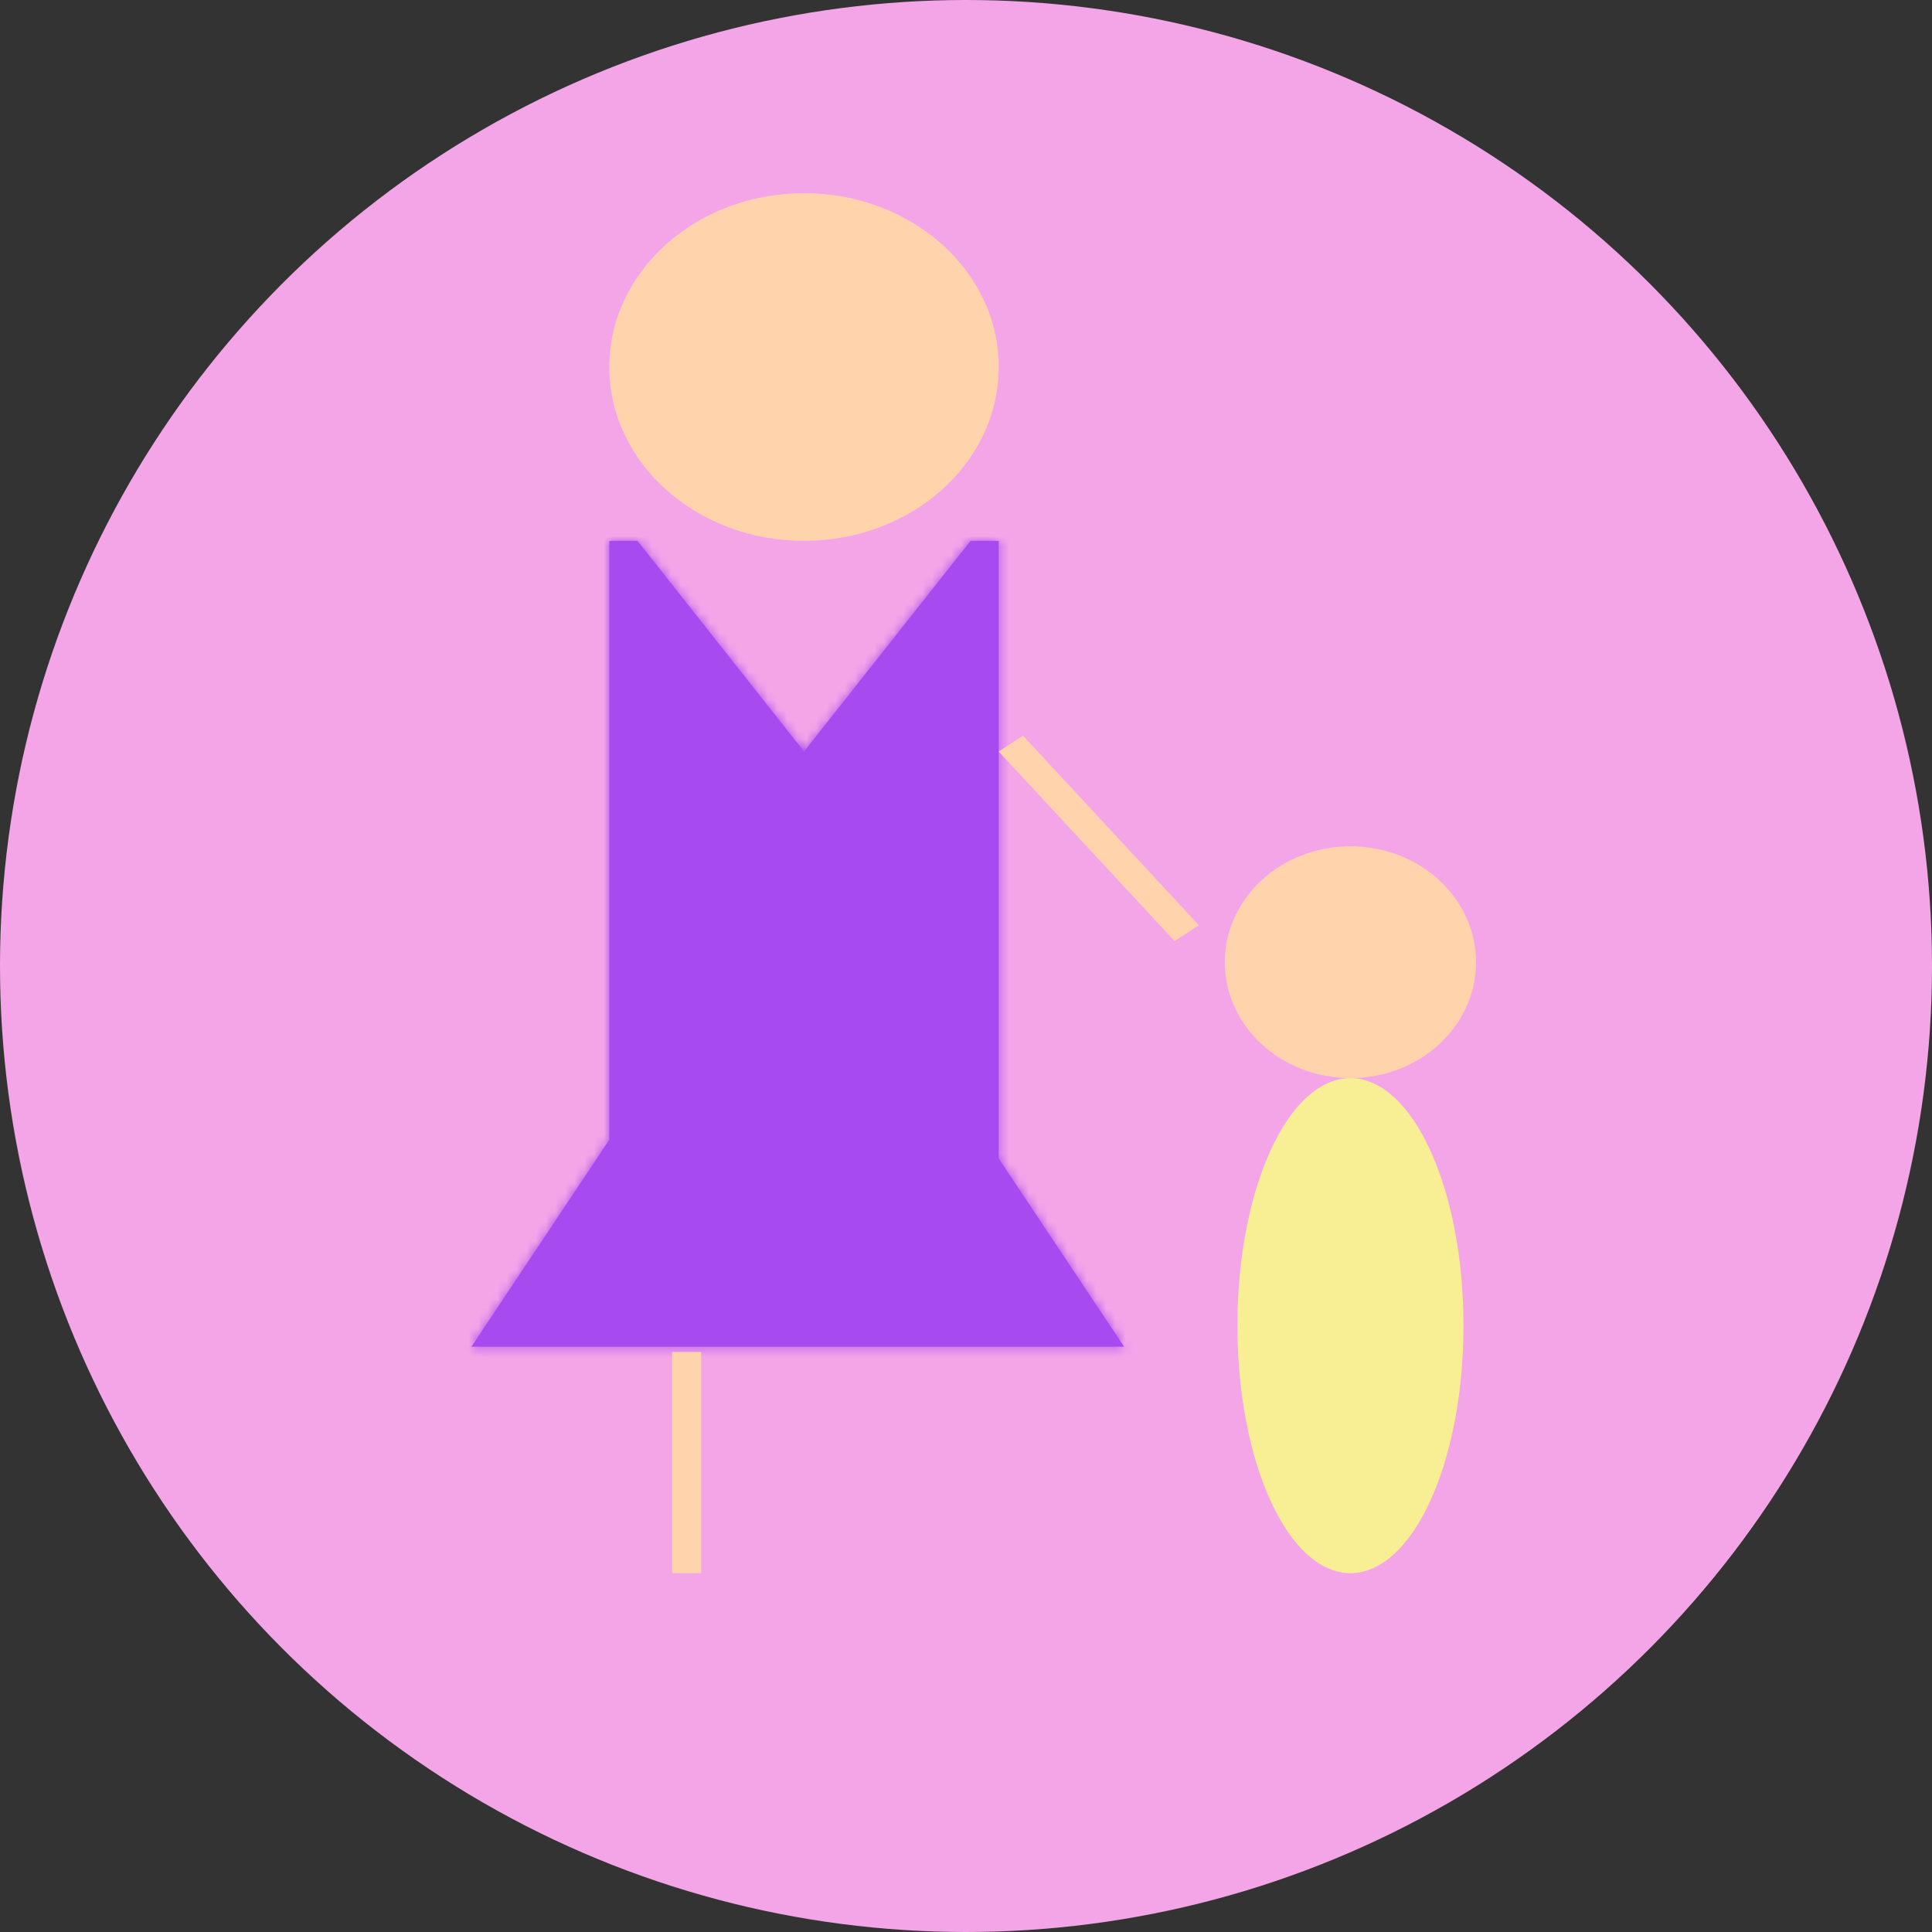 <svg width="200" height="200" viewBox="0 0 200 200" fill="none" xmlns="http://www.w3.org/2000/svg">
<rect x="0" y="0" width="200" height="200" fill="#333333" stroke="none"/>
<circle cx="100" cy="100" r="100" fill="#F4A5E8"/>
<ellipse cx="83.233" cy="37.993" rx="20.155" ry="17.994" fill="#FFD4AD"/>
<ellipse cx="139.797" cy="99.608" rx="13.003" ry="11.996" fill="#FFD4AD"/>
<mask id="path-4-inside-1" fill="white">
<path fill-rule="evenodd" clip-rule="evenodd" d="M83.233 77.797L100.472 55.987H103.388V119.931L116.366 139.411H48.8L63.078 117.979V55.987H65.994L83.233 77.797Z"/>
</mask>
<path fill-rule="evenodd" clip-rule="evenodd" d="M83.233 77.797L100.472 55.987H103.388V119.931L116.366 139.411H48.8L63.078 117.979V55.987H65.994L83.233 77.797Z" fill="#A74AF0"/>
<path d="M100.472 55.987V52.987H99.02L98.119 54.127L100.472 55.987ZM83.233 77.797L80.88 79.657L83.233 82.635L85.587 79.657L83.233 77.797ZM103.388 55.987H106.388V52.987H103.388V55.987ZM103.388 119.931H100.388V120.839L100.891 121.594L103.388 119.931ZM116.366 139.411V142.411H121.97L118.863 137.748L116.366 139.411ZM48.8 139.411L46.303 137.748L43.197 142.411H48.8V139.411ZM63.078 117.979L65.575 119.642L66.078 118.887V117.979H63.078ZM63.078 55.987V52.987H60.078V55.987H63.078ZM65.994 55.987L68.348 54.127L67.447 52.987H65.994V55.987ZM98.119 54.127L80.88 75.937L85.587 79.657L102.826 57.847L98.119 54.127ZM103.388 52.987H100.472V58.987H103.388V52.987ZM106.388 119.931V55.987H100.388V119.931H106.388ZM100.891 121.594L113.87 141.074L118.863 137.748L105.885 118.267L100.891 121.594ZM116.366 136.411H48.8V142.411H116.366V136.411ZM51.297 141.074L65.575 119.642L60.582 116.316L46.303 137.748L51.297 141.074ZM60.078 55.987V117.979H66.078V55.987H60.078ZM65.994 52.987H63.078V58.987H65.994V52.987ZM85.587 75.937L68.348 54.127L63.641 57.847L80.88 79.657L85.587 75.937Z" fill="#A74AF0" mask="url(#path-4-inside-1)"/>
<line x1="71.08" y1="139.956" x2="71.08" y2="162.857" stroke="#FFD4AD" stroke-width="3"/>
<line y1="-1.5" x2="26.771" y2="-1.5" transform="matrix(0.68 0.733 -0.838 0.546 103.388 77.797)" stroke="#FFD4AD" stroke-width="3"/>
<path d="M150 137.23C150 144.142 148.717 150.327 146.708 154.728C144.637 159.262 142.082 161.357 139.797 161.357C137.511 161.357 134.957 159.262 132.886 154.728C130.877 150.327 129.594 144.142 129.594 137.23C129.594 130.318 130.877 124.133 132.886 119.732C134.957 115.198 137.511 113.103 139.797 113.103C142.082 113.103 144.637 115.198 146.708 119.732C148.717 124.133 150 130.318 150 137.23Z" fill="#F8EE94" stroke="#F8EE94" stroke-width="3"/>
</svg>
